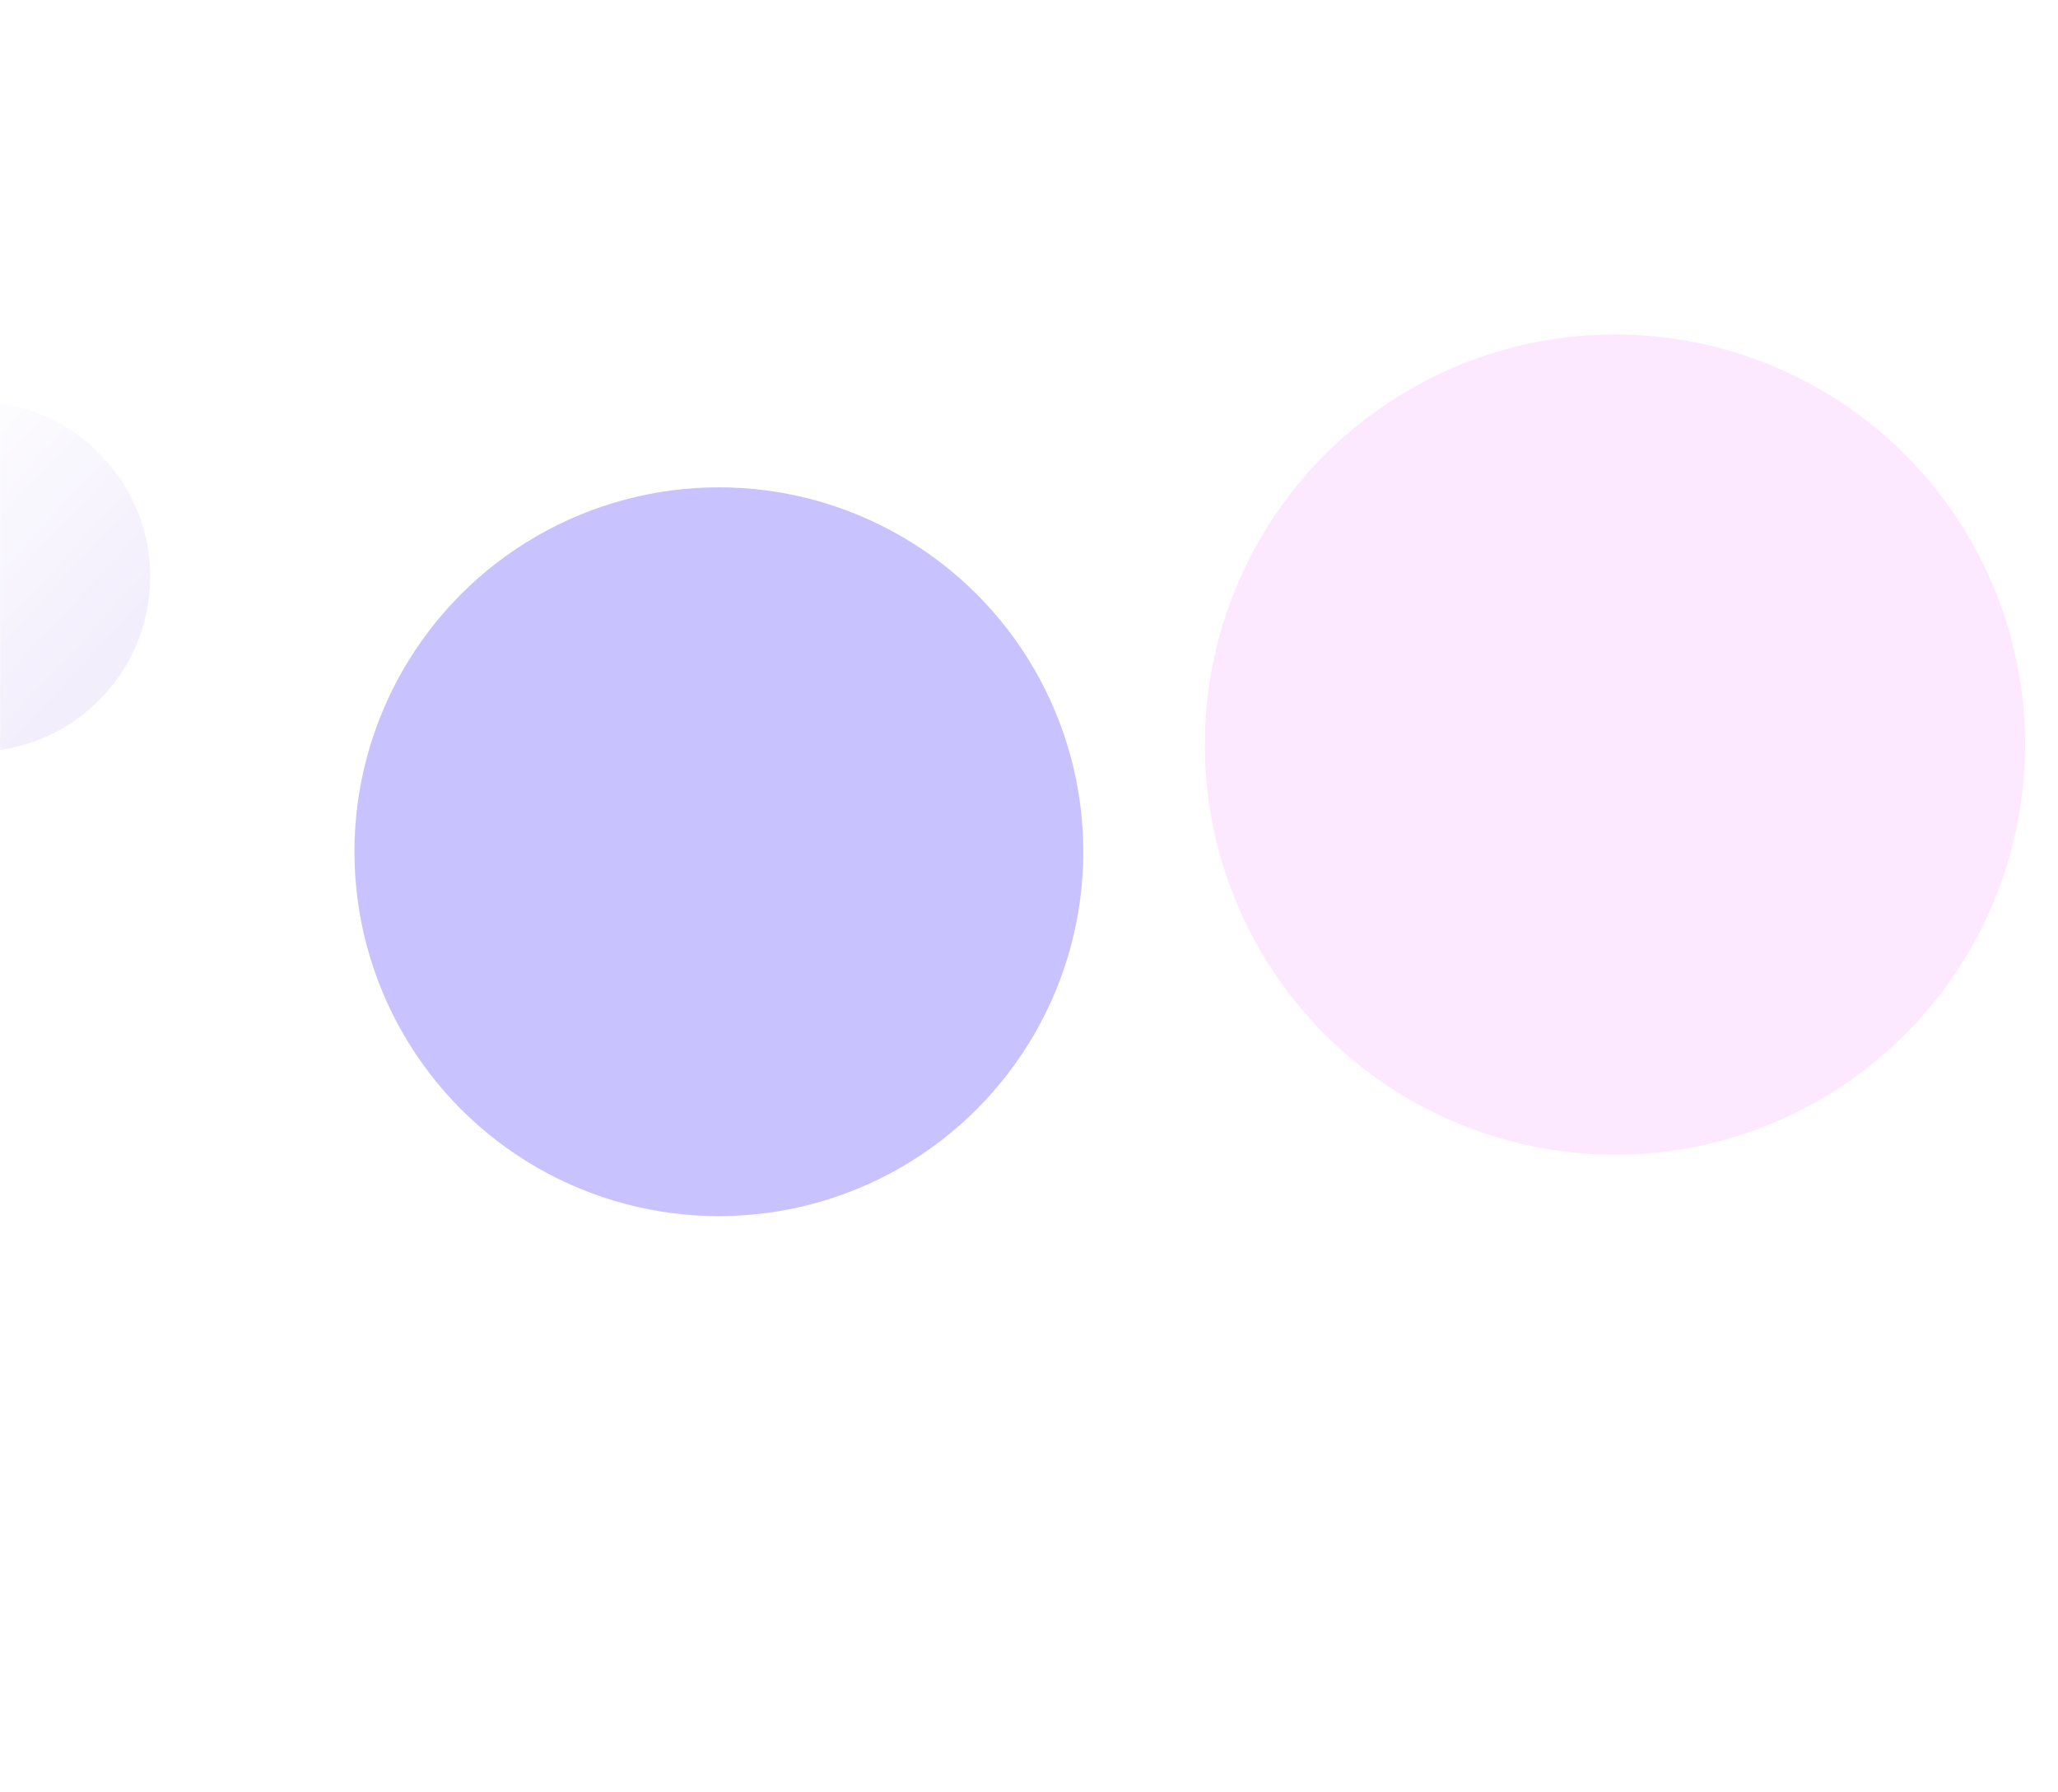<svg width="1440" height="1254" preserveAspectRatio="none" viewBox="0 0 1440 1254" fill="none" xmlns="http://www.w3.org/2000/svg">
<mask id="mask0_2_1067" style="mask-type:alpha" maskUnits="userSpaceOnUse" x="0" y="0" width="1440" height="1254">
<rect width="1440" height="1254" fill="#D9D9D9"/>
</mask>
<g mask="url(#mask0_2_1067)">
<g opacity="0.7" filter="url(#filter0_d_2_1067)">
<circle cx="8.5" cy="403.5" r="122.5" fill="url(#paint0_linear_2_1067)"/>
</g>
<g opacity="0.5" filter="url(#filter1_f_2_1067)">
<circle cx="1130" cy="521" r="287" fill="#FBD3FF"/>
</g>
<g opacity="0.7" filter="url(#filter2_f_2_1067)">
<circle cx="503" cy="596" r="255" fill="#B1AAFF"/>
</g>
</g>
<defs>
<filter id="filter0_d_2_1067" x="-191.763" y="229.158" width="348.684" height="348.684" filterUnits="userSpaceOnUse" color-interpolation-filters="sRGB">
<feFlood flood-opacity="0" result="BackgroundImageFix"/>
<feColorMatrix in="SourceAlpha" type="matrix" values="0 0 0 0 0 0 0 0 0 0 0 0 0 0 0 0 0 0 127 0" result="hardAlpha"/>
<feOffset dx="-25.921"/>
<feGaussianBlur stdDeviation="25.921"/>
<feColorMatrix type="matrix" values="0 0 0 0 0.802 0 0 0 0 0.729 0 0 0 0 1 0 0 0 1 0"/>
<feBlend mode="normal" in2="BackgroundImageFix" result="effect1_dropShadow_2_1067"/>
<feBlend mode="normal" in="SourceGraphic" in2="effect1_dropShadow_2_1067" result="shape"/>
</filter>
<filter id="filter1_f_2_1067" x="563.087" y="-45.913" width="1133.83" height="1133.83" filterUnits="userSpaceOnUse" color-interpolation-filters="sRGB">
<feFlood flood-opacity="0" result="BackgroundImageFix"/>
<feBlend mode="normal" in="SourceGraphic" in2="BackgroundImageFix" result="shape"/>
<feGaussianBlur stdDeviation="139.956" result="effect1_foregroundBlur_2_1067"/>
</filter>
<filter id="filter2_f_2_1067" x="-206.209" y="-113.209" width="1418.42" height="1418.42" filterUnits="userSpaceOnUse" color-interpolation-filters="sRGB">
<feFlood flood-opacity="0" result="BackgroundImageFix"/>
<feBlend mode="normal" in="SourceGraphic" in2="BackgroundImageFix" result="shape"/>
<feGaussianBlur stdDeviation="227.105" result="effect1_foregroundBlur_2_1067"/>
</filter>
<linearGradient id="paint0_linear_2_1067" x1="-68.062" y1="327.505" x2="85.806" y2="471.291" gradientUnits="userSpaceOnUse">
<stop stop-color="white"/>
<stop offset="1" stop-color="#EDE7FB"/>
</linearGradient>
</defs>
</svg>
